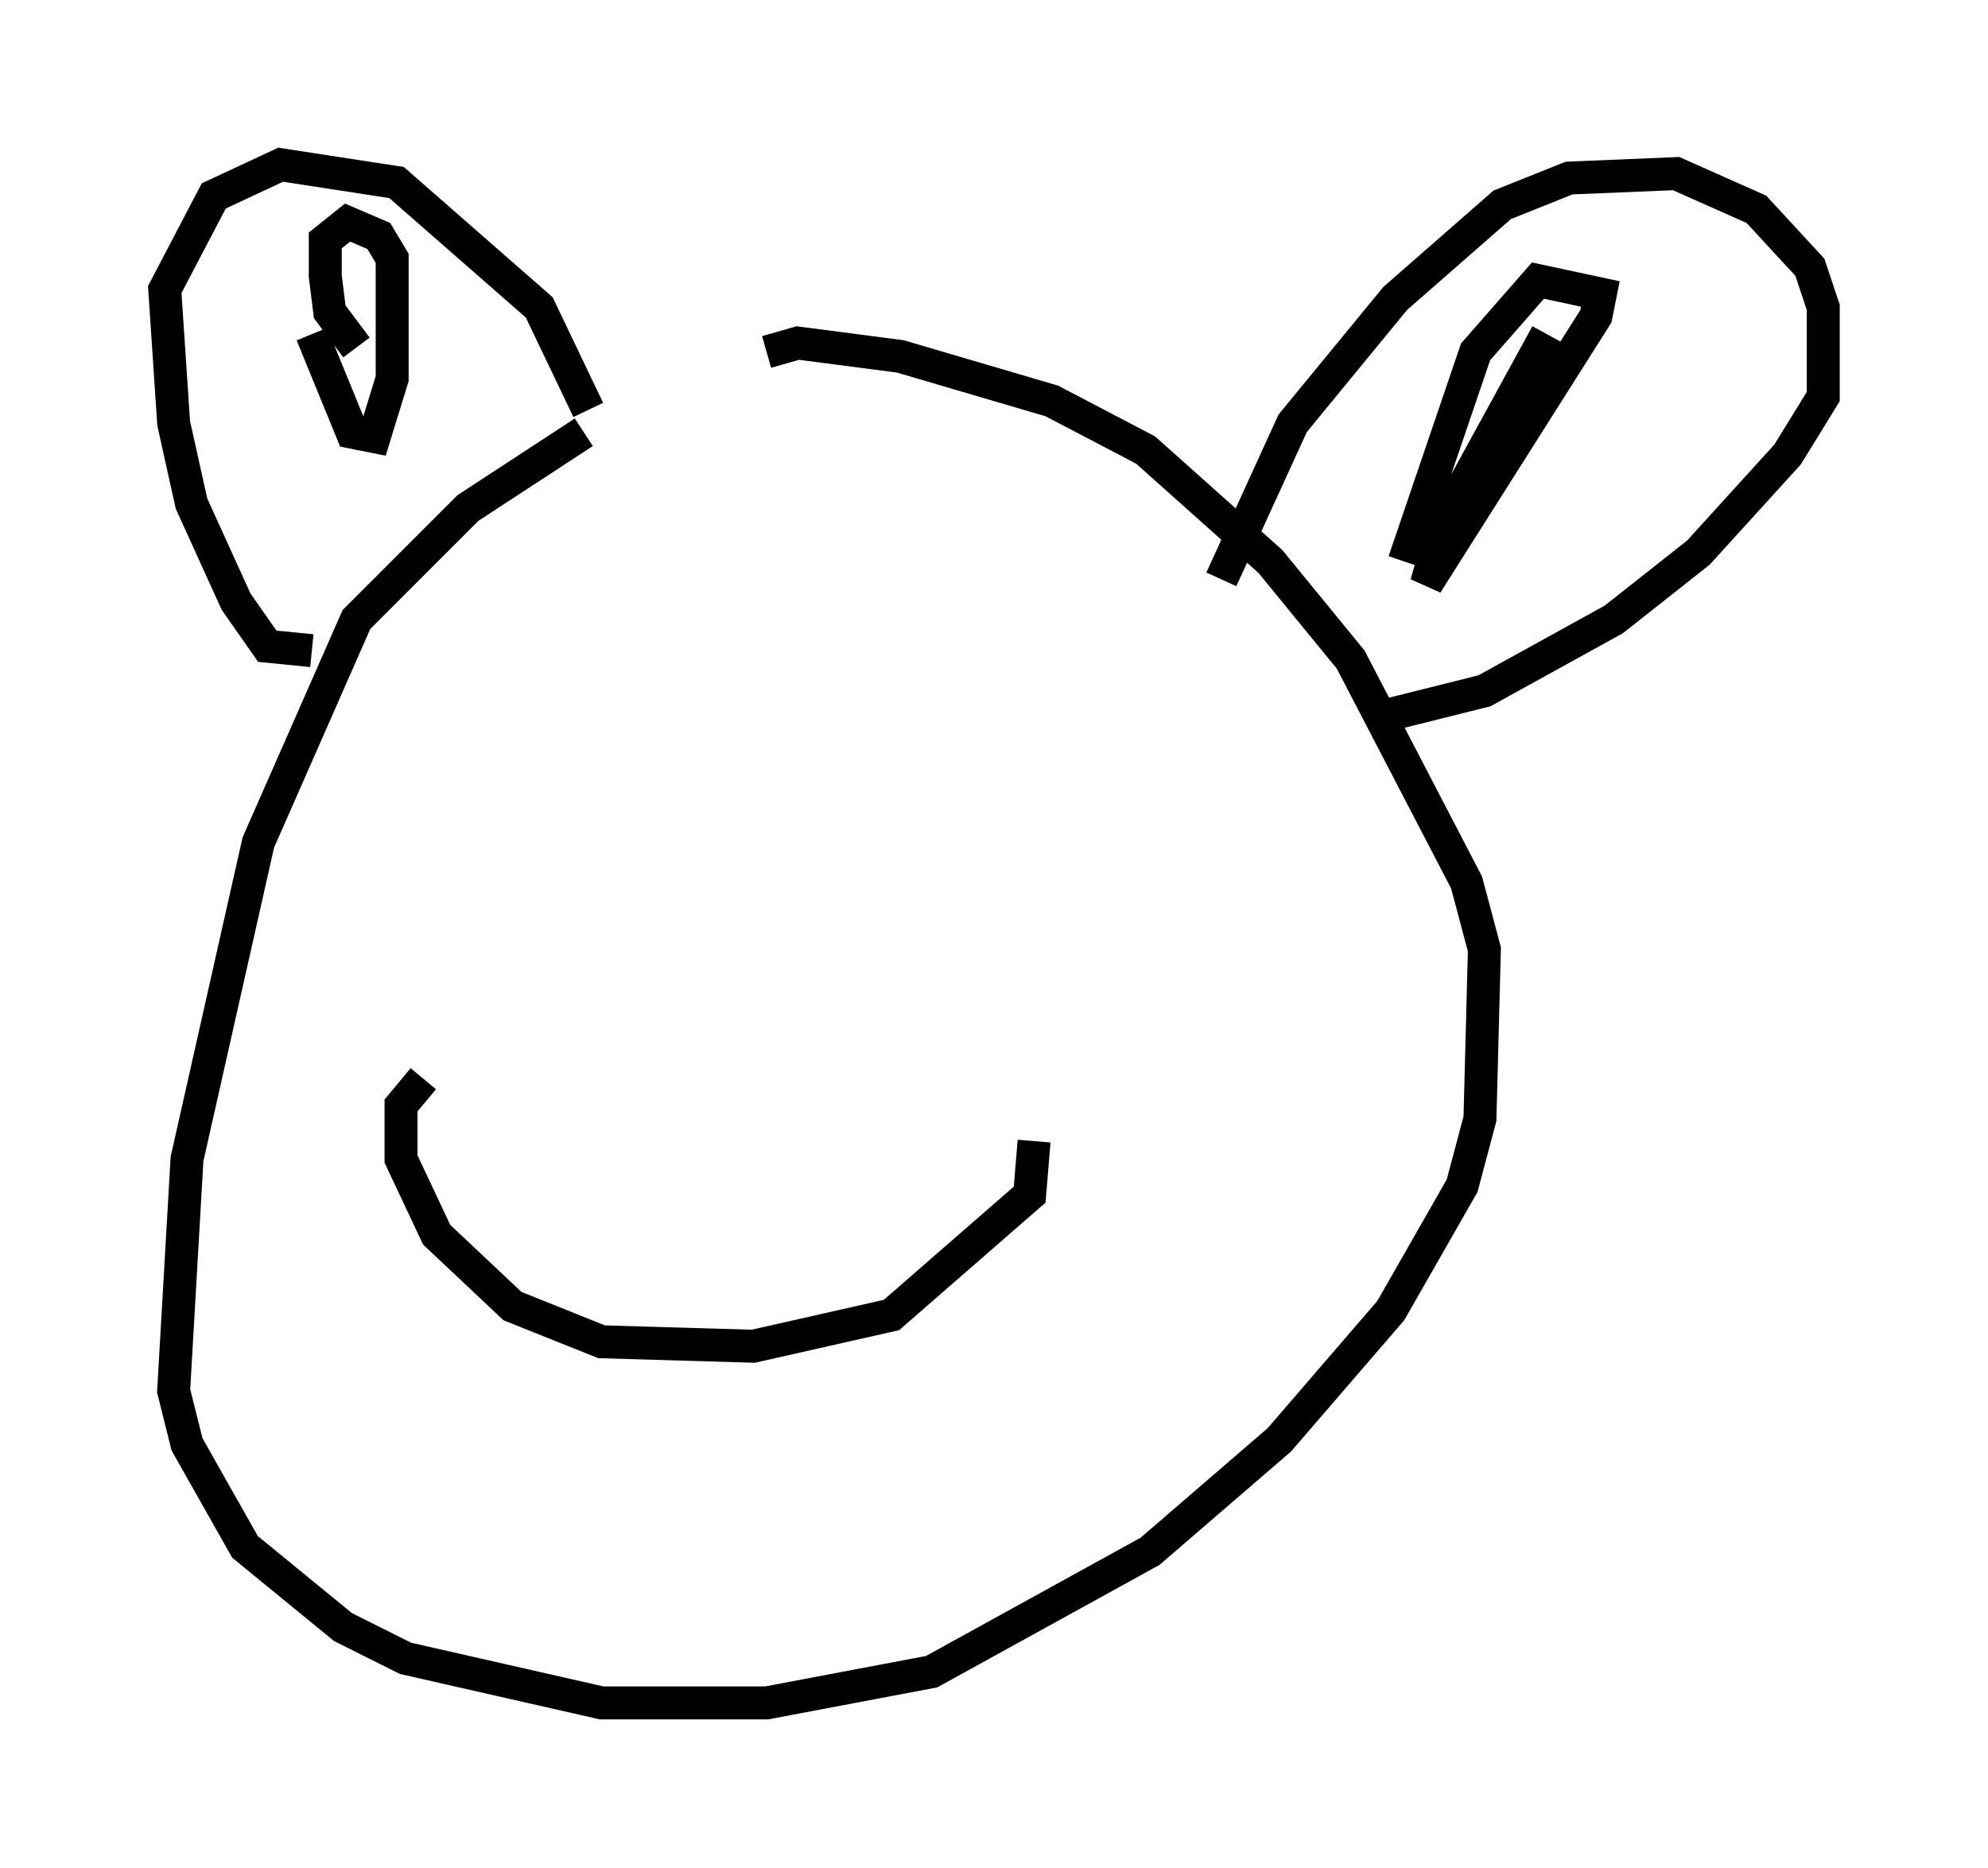 <?xml version="1.0" encoding="utf-8" ?>
<svg baseProfile="full" height="56.684" version="1.1" width="60.338" xmlns="http://www.w3.org/2000/svg" xmlns:ev="http://www.w3.org/2001/xml-events" xmlns:xlink="http://www.w3.org/1999/xlink"><defs /><rect fill="white" height="56.684" width="60.338" x="0" y="0" /><path d="M25.297, 10.683 m-7.578, 2.436 l-3.518, 2.3 -3.383, 3.383 l-2.977, 6.766 -2.165, 9.607 l-0.406, 7.036 0.406, 1.624 l1.759, 3.112 2.977, 2.436 l1.894, 0.947 5.954, 1.353 l5.007, 0.0 5.007, -0.947 l6.631, -3.654 3.924, -3.383 l3.383, -3.924 2.165, -3.789 l0.541, -2.03 0.135, -5.142 l-0.541, -2.03 -3.518, -6.766 l-2.436, -2.977 -3.789, -3.383 l-2.842, -1.488 -4.601, -1.353 l-3.112, -0.406 -0.947, 0.271 m-10.419, 22.057 l-0.677, 0.812 0.0, 1.624 l1.083, 2.3 2.3, 2.165 l2.706, 1.083 4.601, 0.135 l4.195, -0.947 4.195, -3.654 l0.135, -1.624 m-21.921, -14.885 l-1.353, -0.135 -0.947, -1.353 l-1.353, -2.977 -0.541, -2.436 l-0.271, -4.059 1.488, -2.842 l2.03, -0.947 3.518, 0.541 l4.33, 3.789 1.488, 3.112 m19.215, 5.142 l2.165, -4.736 3.112, -3.789 l3.248, -2.842 2.03, -0.812 l3.248, -0.135 2.436, 1.083 l1.624, 1.759 0.406, 1.218 l0.0, 2.706 -1.083, 1.759 l-2.706, 2.977 -2.571, 2.03 l-3.924, 2.165 -3.248, 0.812 m5.142, -11.637 l-3.112, 5.683 -0.541, 1.894 l5.142, -8.119 0.135, -0.677 l-1.894, -0.406 -1.894, 2.165 l-2.165, 6.36 m-33.153, -6.901 l1.218, 2.977 0.677, 0.135 l0.541, -1.759 0.0, -3.654 l-0.406, -0.677 -0.947, -0.406 l-0.677, 0.541 0.0, 1.083 l0.135, 1.083 0.812, 1.083 " fill="none" stroke="black" stroke-width="1" /></svg>